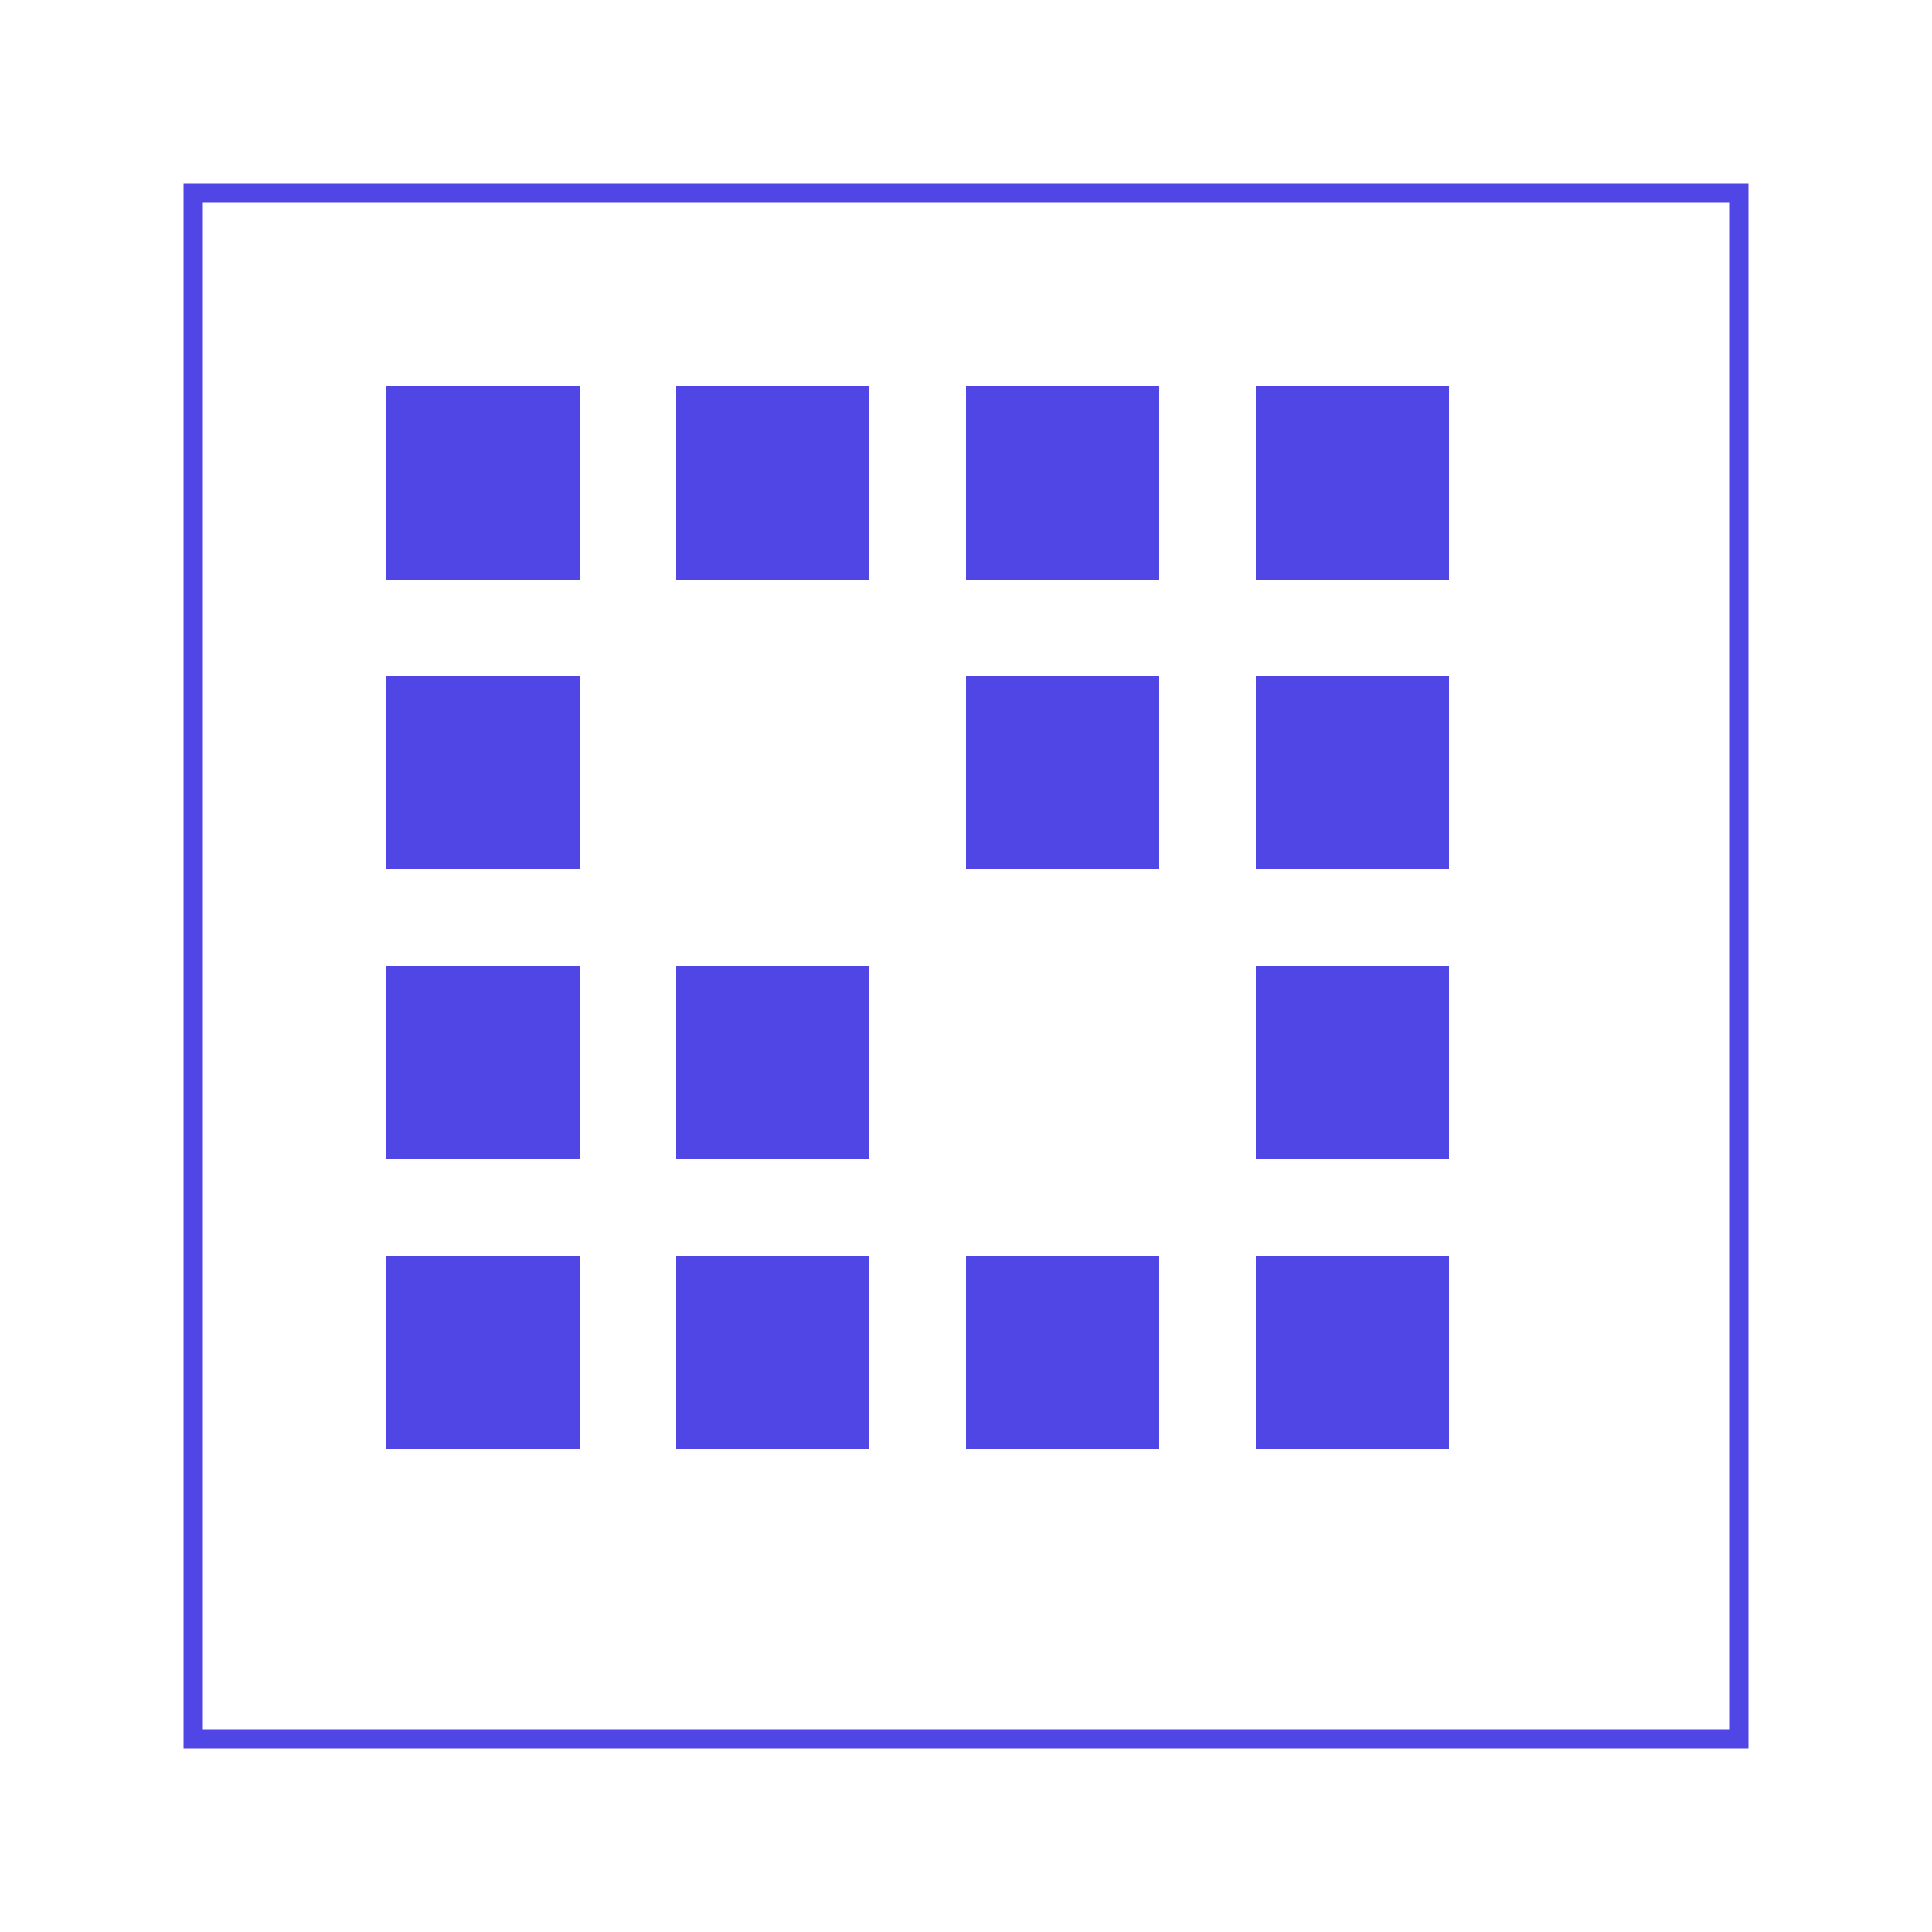 <svg width="200" height="200" xmlns="http://www.w3.org/2000/svg">
  <rect width="200" height="200" fill="white" />
  <rect x="20" y="20" width="160" height="160" fill="white" stroke="#4f46e5" stroke-width="2" />
  
  <!-- QR Code pattern (simplified) -->
  <rect x="40" y="40" width="20" height="20" fill="#4f46e5" />
  <rect x="40" y="70" width="20" height="20" fill="#4f46e5" />
  <rect x="40" y="100" width="20" height="20" fill="#4f46e5" />
  <rect x="40" y="130" width="20" height="20" fill="#4f46e5" />
  
  <rect x="70" y="40" width="20" height="20" fill="#4f46e5" />
  <rect x="70" y="100" width="20" height="20" fill="#4f46e5" />
  <rect x="70" y="130" width="20" height="20" fill="#4f46e5" />
  
  <rect x="100" y="40" width="20" height="20" fill="#4f46e5" />
  <rect x="100" y="70" width="20" height="20" fill="#4f46e5" />
  <rect x="100" y="130" width="20" height="20" fill="#4f46e5" />
  
  <rect x="130" y="40" width="20" height="20" fill="#4f46e5" />
  <rect x="130" y="70" width="20" height="20" fill="#4f46e5" />
  <rect x="130" y="100" width="20" height="20" fill="#4f46e5" />
  <rect x="130" y="130" width="20" height="20" fill="#4f46e5" />
</svg> 